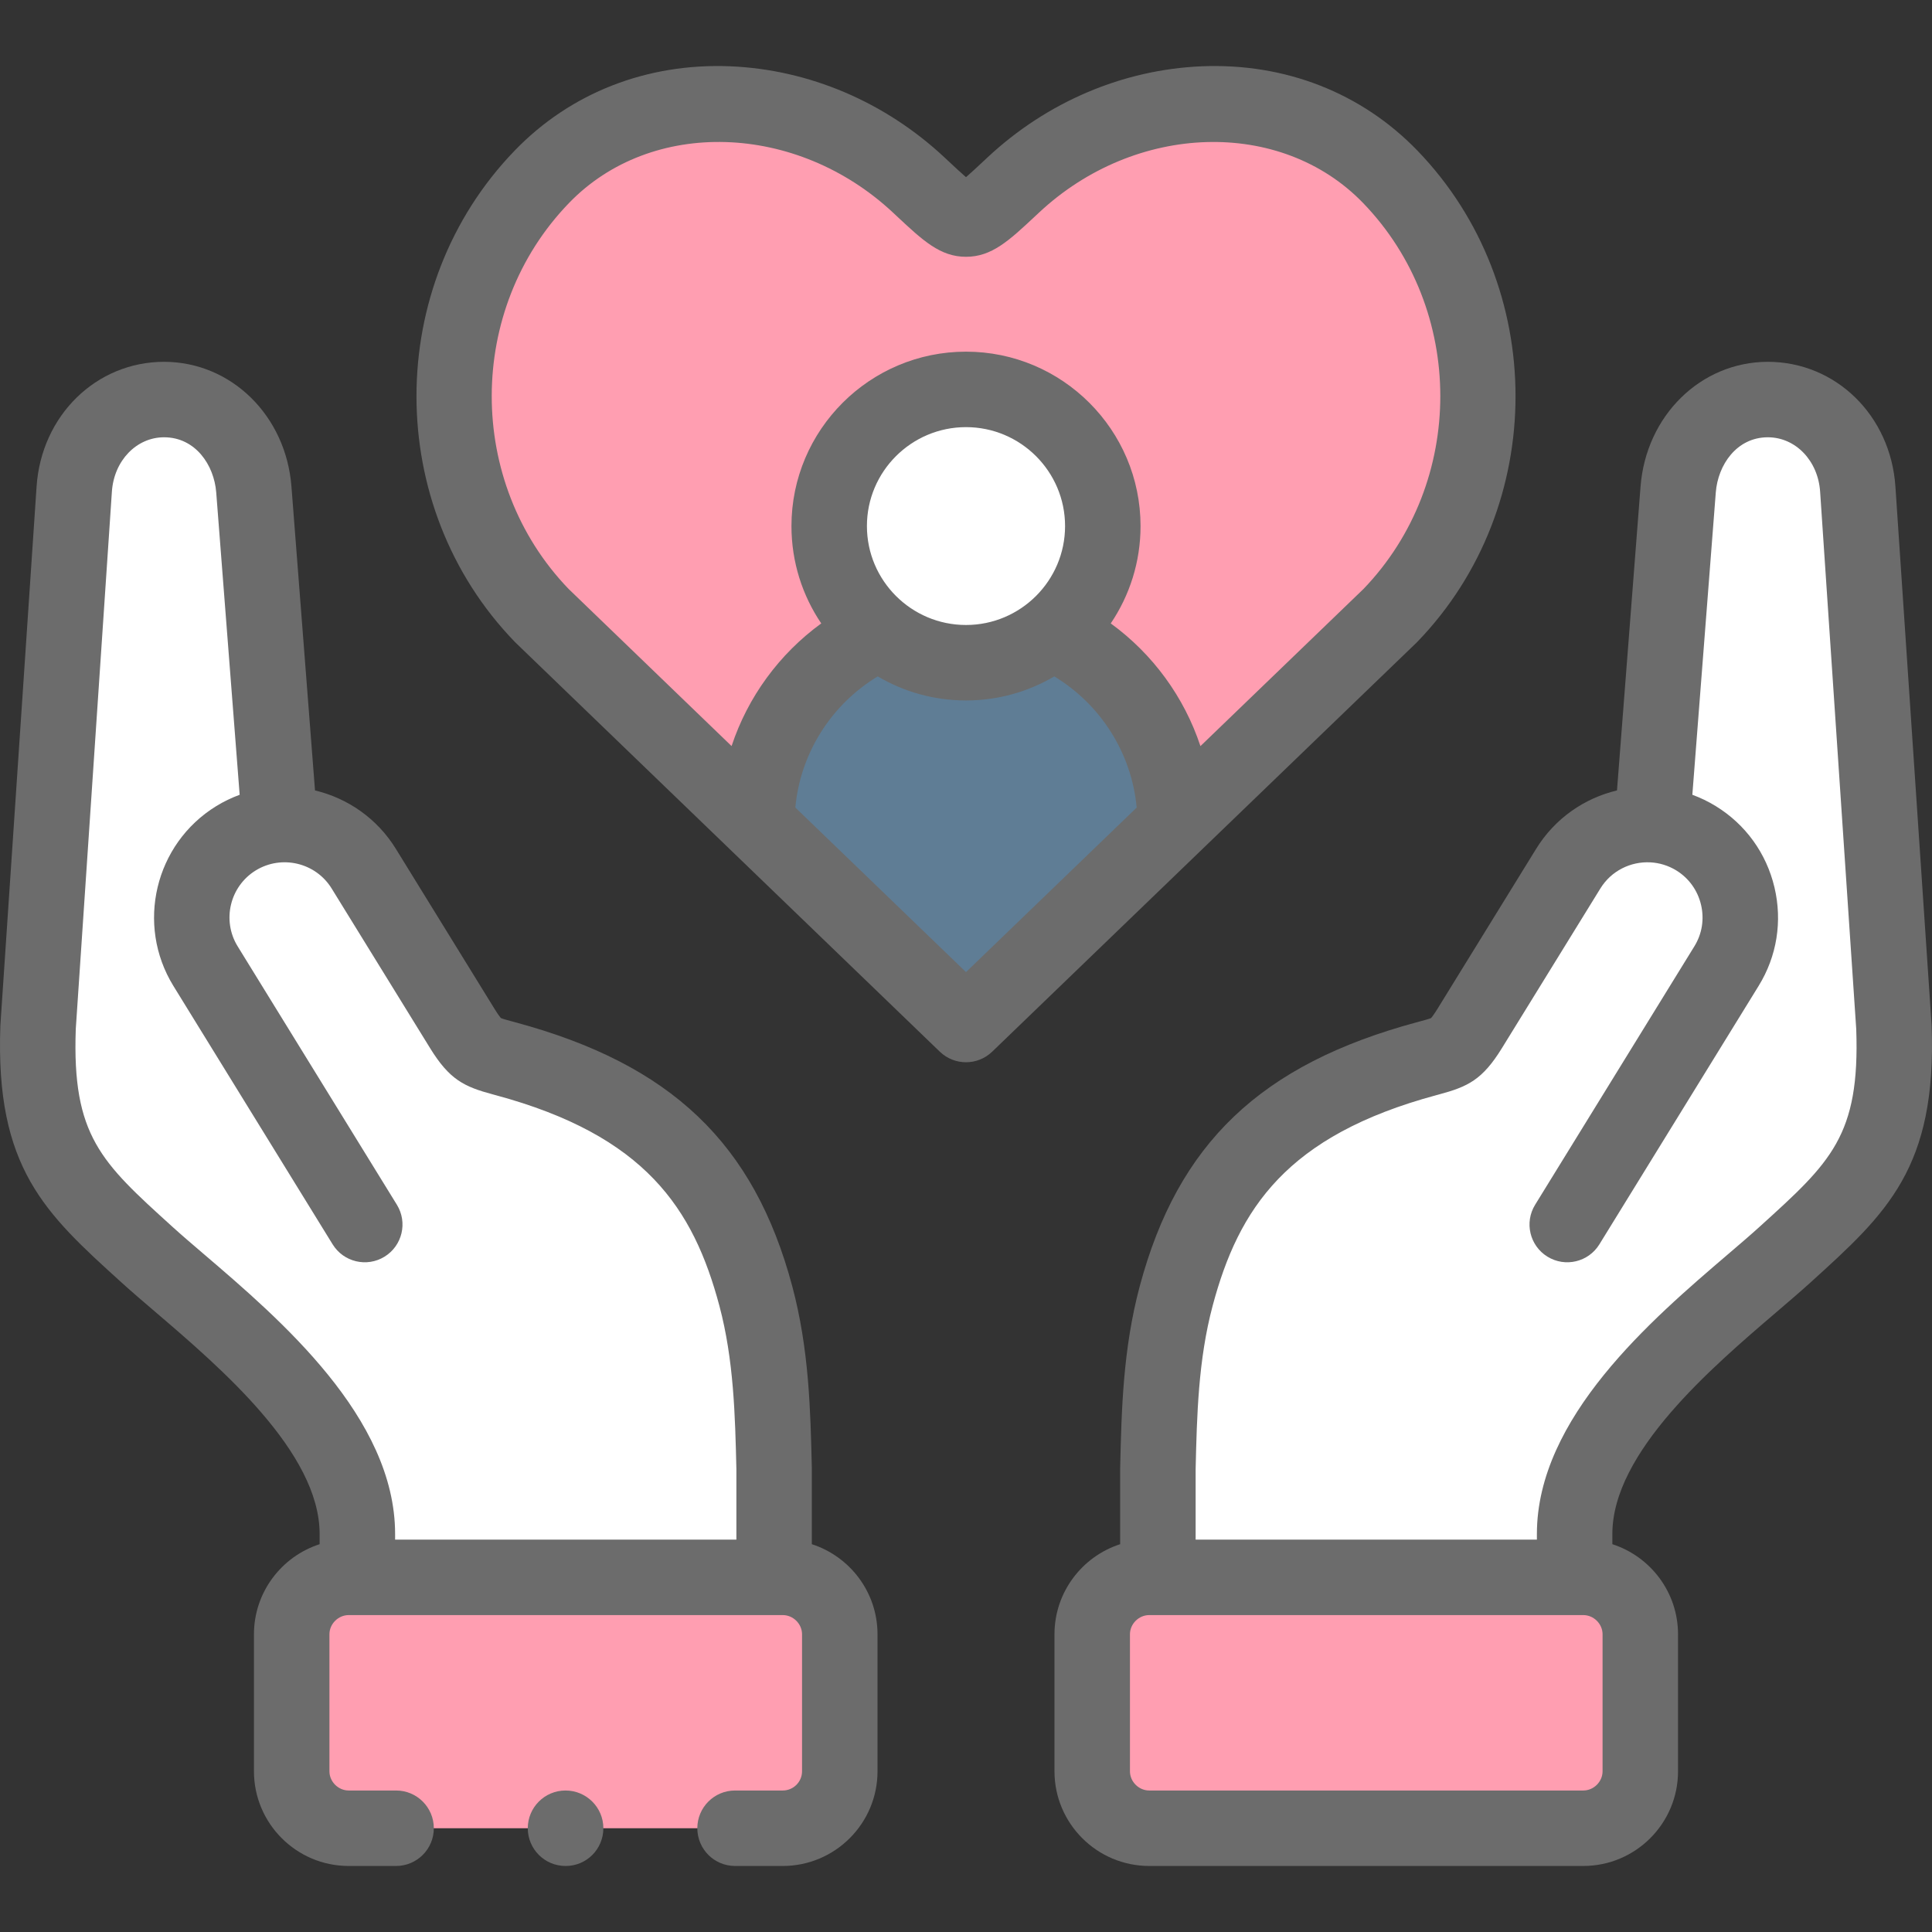 <?xml version="1.0"?>
<svg xmlns="http://www.w3.org/2000/svg" id="Capa_1" enable-background="new 0 0 511.996 511.996" height="512px" viewBox="0 0 511.996 511.996" width="512px" class=""><rect x="0" y="0" width="511.996" height="511.996" fill="#333333" stroke="none"/><g><g><g><path clip-rule="evenodd" d="m10.092 272.184c-1.219 33.271 9.468 42.729 29.055 60.483 16.838 15.262 55.559 43.21 55.559 73.848v11.496h110.438v-28.769c-.369-15.659-.794-30.581-4.847-45.787-8.135-30.44-24.463-51.592-66.359-62.89-6.066-1.642-7.654-1.869-11.48-8.098l-26.05-42.248c-4.847-7.9-13.55-12.091-22.252-11.666l-6.888-88.856c-1.02-13.025-10.687-23.785-23.754-23.814-13.096 0-22.961 10.703-23.839 23.729z" fill="#ffdcd5" fill-rule="evenodd" data-original="#FFDCD5" class="active-path" style="fill:#FFFFFF" data-old_color="#ffdcd5"/></g><g><path clip-rule="evenodd" d="m205.144 418.012h-110.438-2.296c-8.306 0-15.109 6.796-15.109 15.092v36.301c0 8.297 6.803 15.092 15.109 15.092h115.03c8.334 0 15.109-6.796 15.109-15.092v-36.301c0-8.297-6.803-15.092-15.109-15.092z" fill="#ff9eb1" fill-rule="evenodd" data-original="#FF9EB1" class="" style="fill:#FF9EB1"/></g><g><path clip-rule="evenodd" d="m289.446 433.104v36.301c0 8.297 6.803 15.092 15.109 15.092h115.03c8.306 0 15.109-6.796 15.109-15.092v-36.301c0-8.297-6.803-15.092-15.109-15.092h-2.296-110.438-2.296c-8.305 0-15.109 6.796-15.109 15.092z" fill="#ff9eb1" fill-rule="evenodd" data-original="#FF9EB1" class="" style="fill:#FF9EB1"/></g><g><path clip-rule="evenodd" d="m311.698 343.456c-4.054 15.206-4.479 30.128-4.847 45.787v28.769h110.438v-11.496c0-30.638 38.721-58.586 55.559-73.848 19.587-17.754 30.274-27.212 29.055-60.483l-9.581-142.571c-.879-13.025-10.743-23.729-23.839-23.729-13.068.028-22.734 10.788-23.754 23.814l-6.888 88.856c-8.702-.425-17.376 3.766-22.252 11.666l-26.05 42.248c-3.827 6.23-5.414 6.456-11.48 8.098-41.897 11.297-58.225 32.449-66.361 62.889z" fill="#ffdcd5" fill-rule="evenodd" data-original="#FFDCD5" class="active-path" style="fill:#FFFFFF" data-old_color="#ffdcd5"/></g><g><path clip-rule="evenodd" d="m243.468 49.025c-28.233-26.391-72.879-30.128-99.865-2.18-30.926 31.969-30.926 84.325 0 116.294l56.977 54.933c0-22.37 13.465-41.738 32.684-50.459-8.249-6.626-13.521-16.791-13.521-28.203 0-20.019 16.243-36.216 36.255-36.216 20.041 0 36.255 16.197 36.255 36.216 0 11.411-5.272 21.577-13.521 28.203 19.219 8.721 32.684 28.09 32.684 50.459l57.005-54.933c30.898-31.969 30.898-84.325 0-116.294-27.014-27.948-71.66-24.21-99.893 2.18-12.899 12.035-12.162 12.035-25.06 0z" fill="#ff9eb1" fill-rule="evenodd" data-original="#FF9EB1" class="" style="fill:#FF9EB1"/></g><g><path clip-rule="evenodd" d="m233.264 167.613c-19.219 8.721-32.684 28.09-32.684 50.459l55.417 53.432 55.417-53.432c0-22.37-13.465-41.738-32.684-50.431-6.208 4.984-14.117 7.985-22.734 7.985-8.616 0-16.524-3.001-22.732-8.013z" fill="#ffda8f" fill-rule="evenodd" data-original="#FFDA8F" class="" style="fill:#5F7D95" data-old_color="#ffda8f"/></g><g><path clip-rule="evenodd" d="m255.998 103.194c-20.013 0-36.255 16.197-36.255 36.216 0 11.411 5.272 21.577 13.521 28.203 6.208 5.012 14.117 8.013 22.734 8.013s16.526-3.002 22.734-8.013c8.249-6.626 13.521-16.791 13.521-28.203 0-20.019-16.214-36.216-36.255-36.216z" fill="#ffdcd5" fill-rule="evenodd" data-original="#FFDCD5" class="active-path" style="fill:#FFFFFF" data-old_color="#ffdcd5"/></g><g><path d="m215.144 409.225v-19.982c0-.078-.001-.157-.003-.235-.364-15.471-.741-31.468-5.183-48.134-10.128-37.893-32.084-58.816-73.408-69.961l-.671-.182c-1.162-.313-2.588-.696-3.107-.917-.191-.201-.719-.832-1.803-2.595l-26.044-42.238c-4.992-8.117-12.825-13.451-21.444-15.509l-6.245-80.556c-1.472-18.794-15.961-32.995-33.724-33.033-18.008 0-32.546 14.211-33.817 33.059l-9.581 142.571c-.007.102-.012.203-.016.305-1.382 37.703 11.877 49.72 31.947 67.908l.385.35c2.533 2.296 5.517 4.847 8.676 7.548 17.362 14.843 43.6 37.274 43.6 58.892v2.709c-10.087 3.258-17.405 12.729-17.405 23.88v36.301c0 13.836 11.264 25.093 25.108 25.093h12.558c5.523 0 10-4.478 10-10s-4.477-10-10-10h-12.557c-2.769 0-5.108-2.332-5.108-5.093v-36.301c0-2.761 2.339-5.093 5.108-5.093h115.03c2.77 0 5.109 2.332 5.109 5.093v36.301c0 2.809-2.292 5.093-5.109 5.093h-12.643c-5.523 0-10 4.478-10 10s4.477 10 10 10h12.643c13.845 0 25.109-11.257 25.109-25.093v-36.301c0-11.151-7.318-20.622-17.405-23.88zm-20-1.213h-90.438v-1.496c0-30.831-30.452-56.866-50.603-74.094-3.045-2.604-5.922-5.063-8.24-7.164l-.387-.351c-18.661-16.912-26.404-23.932-25.396-52.207l9.571-142.414c.554-8.211 6.513-14.402 13.84-14.402 8.314.018 13.239 7.356 13.806 14.587l6.214 80.152c-2.131.781-4.215 1.781-6.222 3.013-16.25 10.01-21.342 31.372-11.348 47.626l42.208 68.497c2.897 4.702 9.058 6.165 13.76 3.268s6.165-9.058 3.268-13.76l-42.203-68.489c-4.218-6.859-2.063-15.883 4.791-20.104 6.879-4.219 15.908-2.074 20.132 4.795l26.042 42.234c5.22 8.497 9.11 10.286 16.742 12.342l.656.177c39.698 10.706 52.417 30.057 59.301 55.812 3.817 14.319 4.174 29.063 4.51 43.327v18.651z" data-original="#000000" class="" style="fill:#6C6C6C" data-old_color="#000000"/><path d="m511.897 271.818c-.004-.102-.009-.203-.016-.305l-9.581-142.573c-1.271-18.846-15.811-33.057-33.839-33.057-17.741.038-32.229 14.239-33.702 33.041l-6.244 80.546c-8.618 2.057-16.449 7.387-21.438 15.5l-26.061 42.264c-1.075 1.75-1.602 2.379-1.793 2.58-.52.221-1.945.604-3.106.917l-.662.179c-41.334 11.147-63.29 32.071-73.418 69.97-4.443 16.664-4.819 32.659-5.183 48.128-.002.079-.003.157-.003.235v19.982c-10.086 3.258-17.404 12.729-17.404 23.879v36.301c0 13.836 11.264 25.093 25.108 25.093h115.03c13.845 0 25.108-11.257 25.108-25.093v-36.301c0-11.15-7.318-20.621-17.404-23.879v-2.709c0-21.618 26.238-44.05 43.601-58.894 3.158-2.7 6.142-5.25 8.674-7.546l.386-.35c20.069-18.188 33.328-30.205 31.947-67.908zm-87.203 197.587c0 2.761-2.34 5.093-5.108 5.093h-115.03c-2.769 0-5.108-2.332-5.108-5.093v-36.301c0-2.761 2.34-5.093 5.108-5.093h115.03c2.769 0 5.108 2.332 5.108 5.093zm41.825-144.498-.387.351c-2.317 2.101-5.193 4.56-8.238 7.163-20.151 17.228-50.604 43.263-50.604 74.095v1.496h-90.438v-18.65c.335-14.262.691-29.006 4.509-43.323 6.884-25.761 19.604-45.111 59.311-55.82l.648-.175c7.631-2.056 11.521-3.844 16.73-12.326l26.058-42.259c2.894-4.707 8.053-7.191 13.226-6.927.014.001.028 0 .042.001 2.353.127 4.708.822 6.852 2.137 3.319 2.04 5.647 5.268 6.555 9.087.904 3.805.283 7.714-1.754 11.014l-42.208 68.497c-2.897 4.702-1.435 10.862 3.268 13.76 4.705 2.898 10.863 1.435 13.76-3.268l42.203-68.49c4.844-7.845 6.331-17.128 4.189-26.138-2.145-9.024-7.664-16.66-15.548-21.505-2.002-1.228-4.081-2.226-6.207-3.005l6.214-80.142c.567-7.239 5.491-14.578 13.784-14.596 7.349 0 13.309 6.191 13.862 14.4l9.57 142.416c1.007 28.275-6.736 35.295-25.397 52.207z" data-original="#000000" class="" style="fill:#6C6C6C" data-old_color="#000000"/><path d="m375.61 170.088c34.692-35.894 34.692-94.299 0-130.193-14.789-15.3-35.048-23.225-57.089-22.328-20.895.855-41.075 9.434-56.816 24.147l-1.051.981c-1.597 1.492-3.324 3.106-4.656 4.259-1.332-1.152-3.06-2.767-4.656-4.259l-1.044-.976c-15.749-14.719-35.927-23.297-56.82-24.153-22.016-.89-42.291 7.029-57.062 22.325-34.725 35.896-34.725 94.304 0 130.2.081.083.163.165.247.246l112.394 108.366c1.937 1.867 4.439 2.801 6.941 2.801s5.003-.934 6.94-2.8l112.422-108.365c.085-.082.168-.166.25-.251zm-119.611 87.526-45.226-43.605c1.307-14.331 9.459-27.268 21.828-34.755 6.87 4.043 14.864 6.373 23.398 6.373 8.533 0 16.528-2.33 23.398-6.373 12.371 7.488 20.524 20.431 21.828 34.767zm-26.257-118.204c0-14.455 11.778-26.216 26.255-26.216s26.255 11.761 26.255 26.216c0 14.456-11.778 26.217-26.255 26.217-14.476 0-26.255-11.761-26.255-26.217zm88.384 58.318c-4.29-12.968-12.593-24.391-23.769-32.518 4.983-7.373 7.896-16.253 7.896-25.8 0-25.483-20.75-46.216-46.255-46.216s-46.255 20.732-46.255 46.216c0 9.547 2.913 18.427 7.896 25.8-11.172 8.124-19.474 19.543-23.765 32.505l-43.2-41.652c-27.188-28.238-27.15-74.079.124-102.272 21.744-22.521 60.252-21.38 85.849 2.546l1.039.971c6.922 6.47 11.496 10.743 18.312 10.743s11.39-4.273 18.312-10.743l1.046-.977c25.586-23.916 64.108-25.053 85.873-2.537 27.245 28.189 27.284 74.031.118 102.272z" data-original="#000000" class="" style="fill:#6C6C6C" data-old_color="#000000"/><path d="m149.868 474.498c-5.523 0-10 4.478-10 10s4.477 10 10 10h.057c5.523 0 9.972-4.478 9.972-10s-4.506-10-10.029-10z" data-original="#000000" class="" style="fill:#6C6C6C" data-old_color="#000000"/></g></g></g> </svg>

